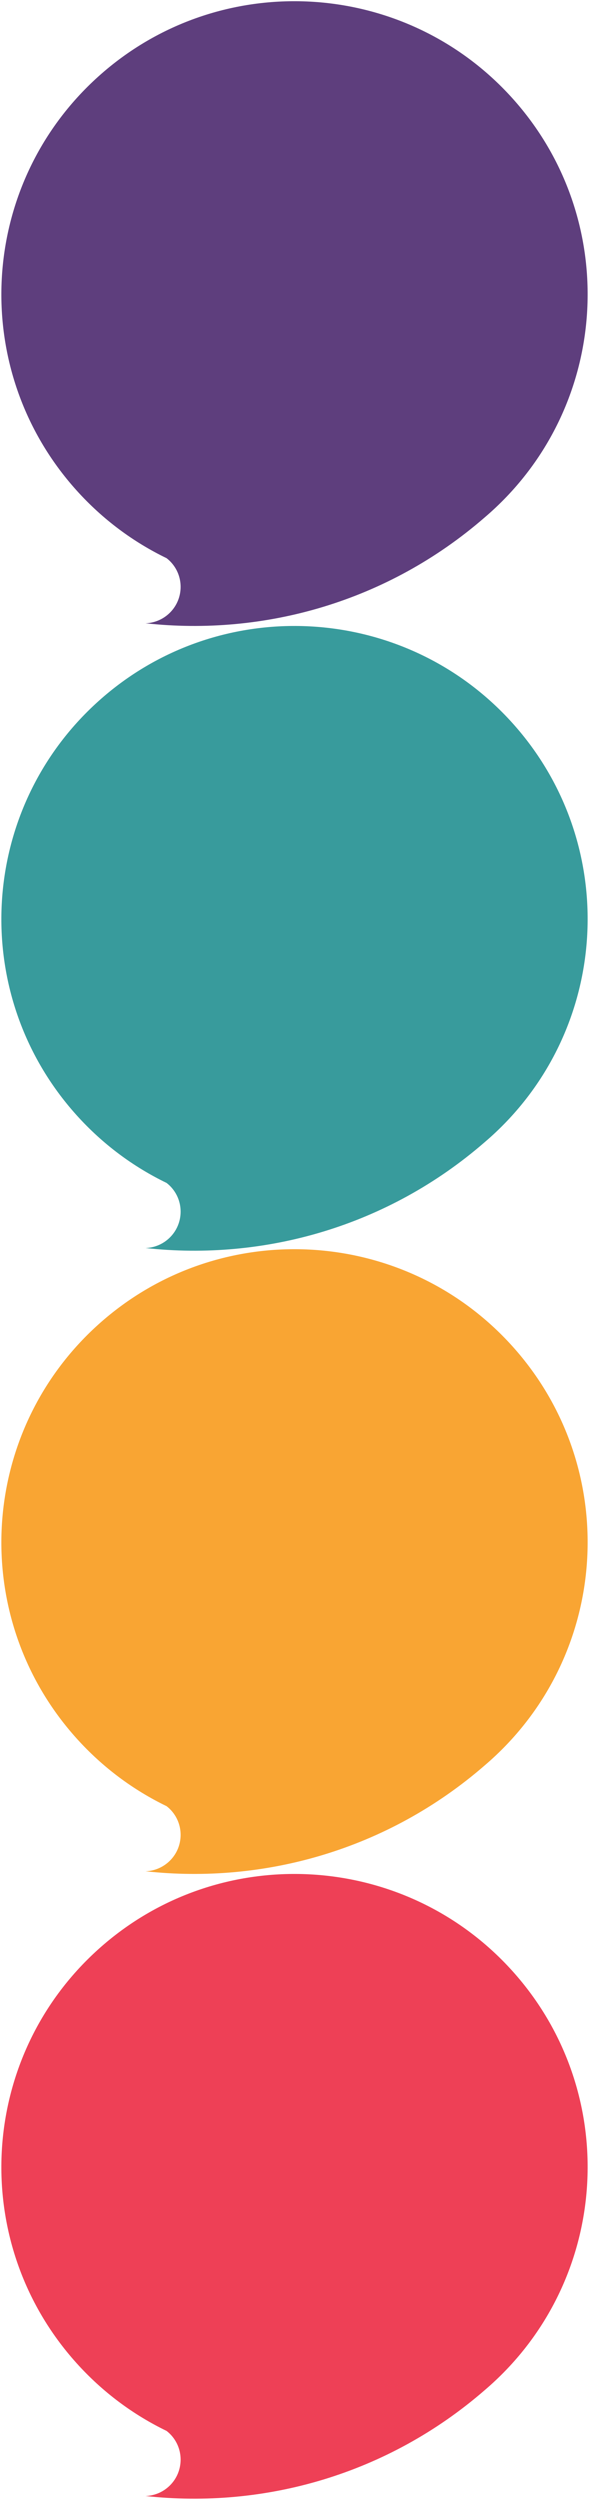 <?xml version="1.0" encoding="utf-8"?>
<!-- Generator: Adobe Illustrator 16.0.0, SVG Export Plug-In . SVG Version: 6.00 Build 0)  -->
<!DOCTYPE svg PUBLIC "-//W3C//DTD SVG 1.1//EN" "http://www.w3.org/Graphics/SVG/1.1/DTD/svg11.dtd">
<svg version="1.1" id="Layer_1" xmlns="http://www.w3.org/2000/svg" xmlns:xlink="http://www.w3.org/1999/xlink" x="0px" y="0px"
	 width="217px" height="921px" viewBox="-75.268 -389.634 217 921" enable-background="new -75.268 -389.634 217 921"
	 xml:space="preserve">
<path fill="#5E3E7D" d="M113.516-353.43C73.62-397.77,5.332-401.371-39.007-361.474c-44.34,39.896-47.941,108.184-8.046,152.522
	c9.636,10.708,20.93,19.034,33.14,24.951c0.619,0.478,1.207,1.011,1.749,1.613c4.956,5.508,4.509,13.991-0.999,18.947
	c-2.438,2.193-5.456,3.324-8.495,3.43c43.751,4.821,89.248-7.974,124.949-38.987c0.732-0.625,1.46-1.261,2.181-1.91
	C149.811-240.803,153.413-309.091,113.516-353.43z"/>
<path fill="#389B9C" d="M113.516-123.26C73.62-167.6,5.332-171.201-39.007-131.304c-44.34,39.896-47.941,108.184-8.046,152.522
	c9.636,10.709,20.93,19.033,33.14,24.951c0.619,0.478,1.207,1.012,1.749,1.613c4.956,5.508,4.509,13.991-0.999,18.947
	c-2.438,2.193-5.456,3.324-8.495,3.43c43.751,4.821,89.248-7.974,124.949-38.986c0.732-0.626,1.46-1.262,2.181-1.91
	C149.811-10.634,153.413-78.921,113.516-123.26z"/>
<path fill="#F9A533" d="M113.516,106.345C73.62,62.006,5.332,58.406-39.007,98.302c-44.34,39.896-47.941,108.184-8.046,152.522
	c9.636,10.709,20.93,19.033,33.14,24.951c0.619,0.478,1.207,1.012,1.749,1.613c4.956,5.508,4.509,13.991-0.999,18.947
	c-2.438,2.193-5.456,3.324-8.495,3.43c43.751,4.821,89.248-7.974,124.949-38.986c0.732-0.626,1.46-1.262,2.181-1.91
	C149.811,218.972,153.413,150.685,113.516,106.345z"/>
<path fill="#EE4056" d="M113.516,336.515c-39.896-44.34-108.184-47.94-152.523-8.044c-44.34,39.896-47.941,108.184-8.046,152.522
	c9.636,10.709,20.93,19.033,33.14,24.951c0.619,0.478,1.207,1.012,1.749,1.613c4.956,5.508,4.509,13.991-0.999,18.947
	c-2.438,2.193-5.456,3.324-8.495,3.43c43.751,4.821,89.248-7.974,124.949-38.986c0.732-0.626,1.46-1.262,2.181-1.91
	C149.811,449.142,153.413,380.855,113.516,336.515z"/>
</svg>
